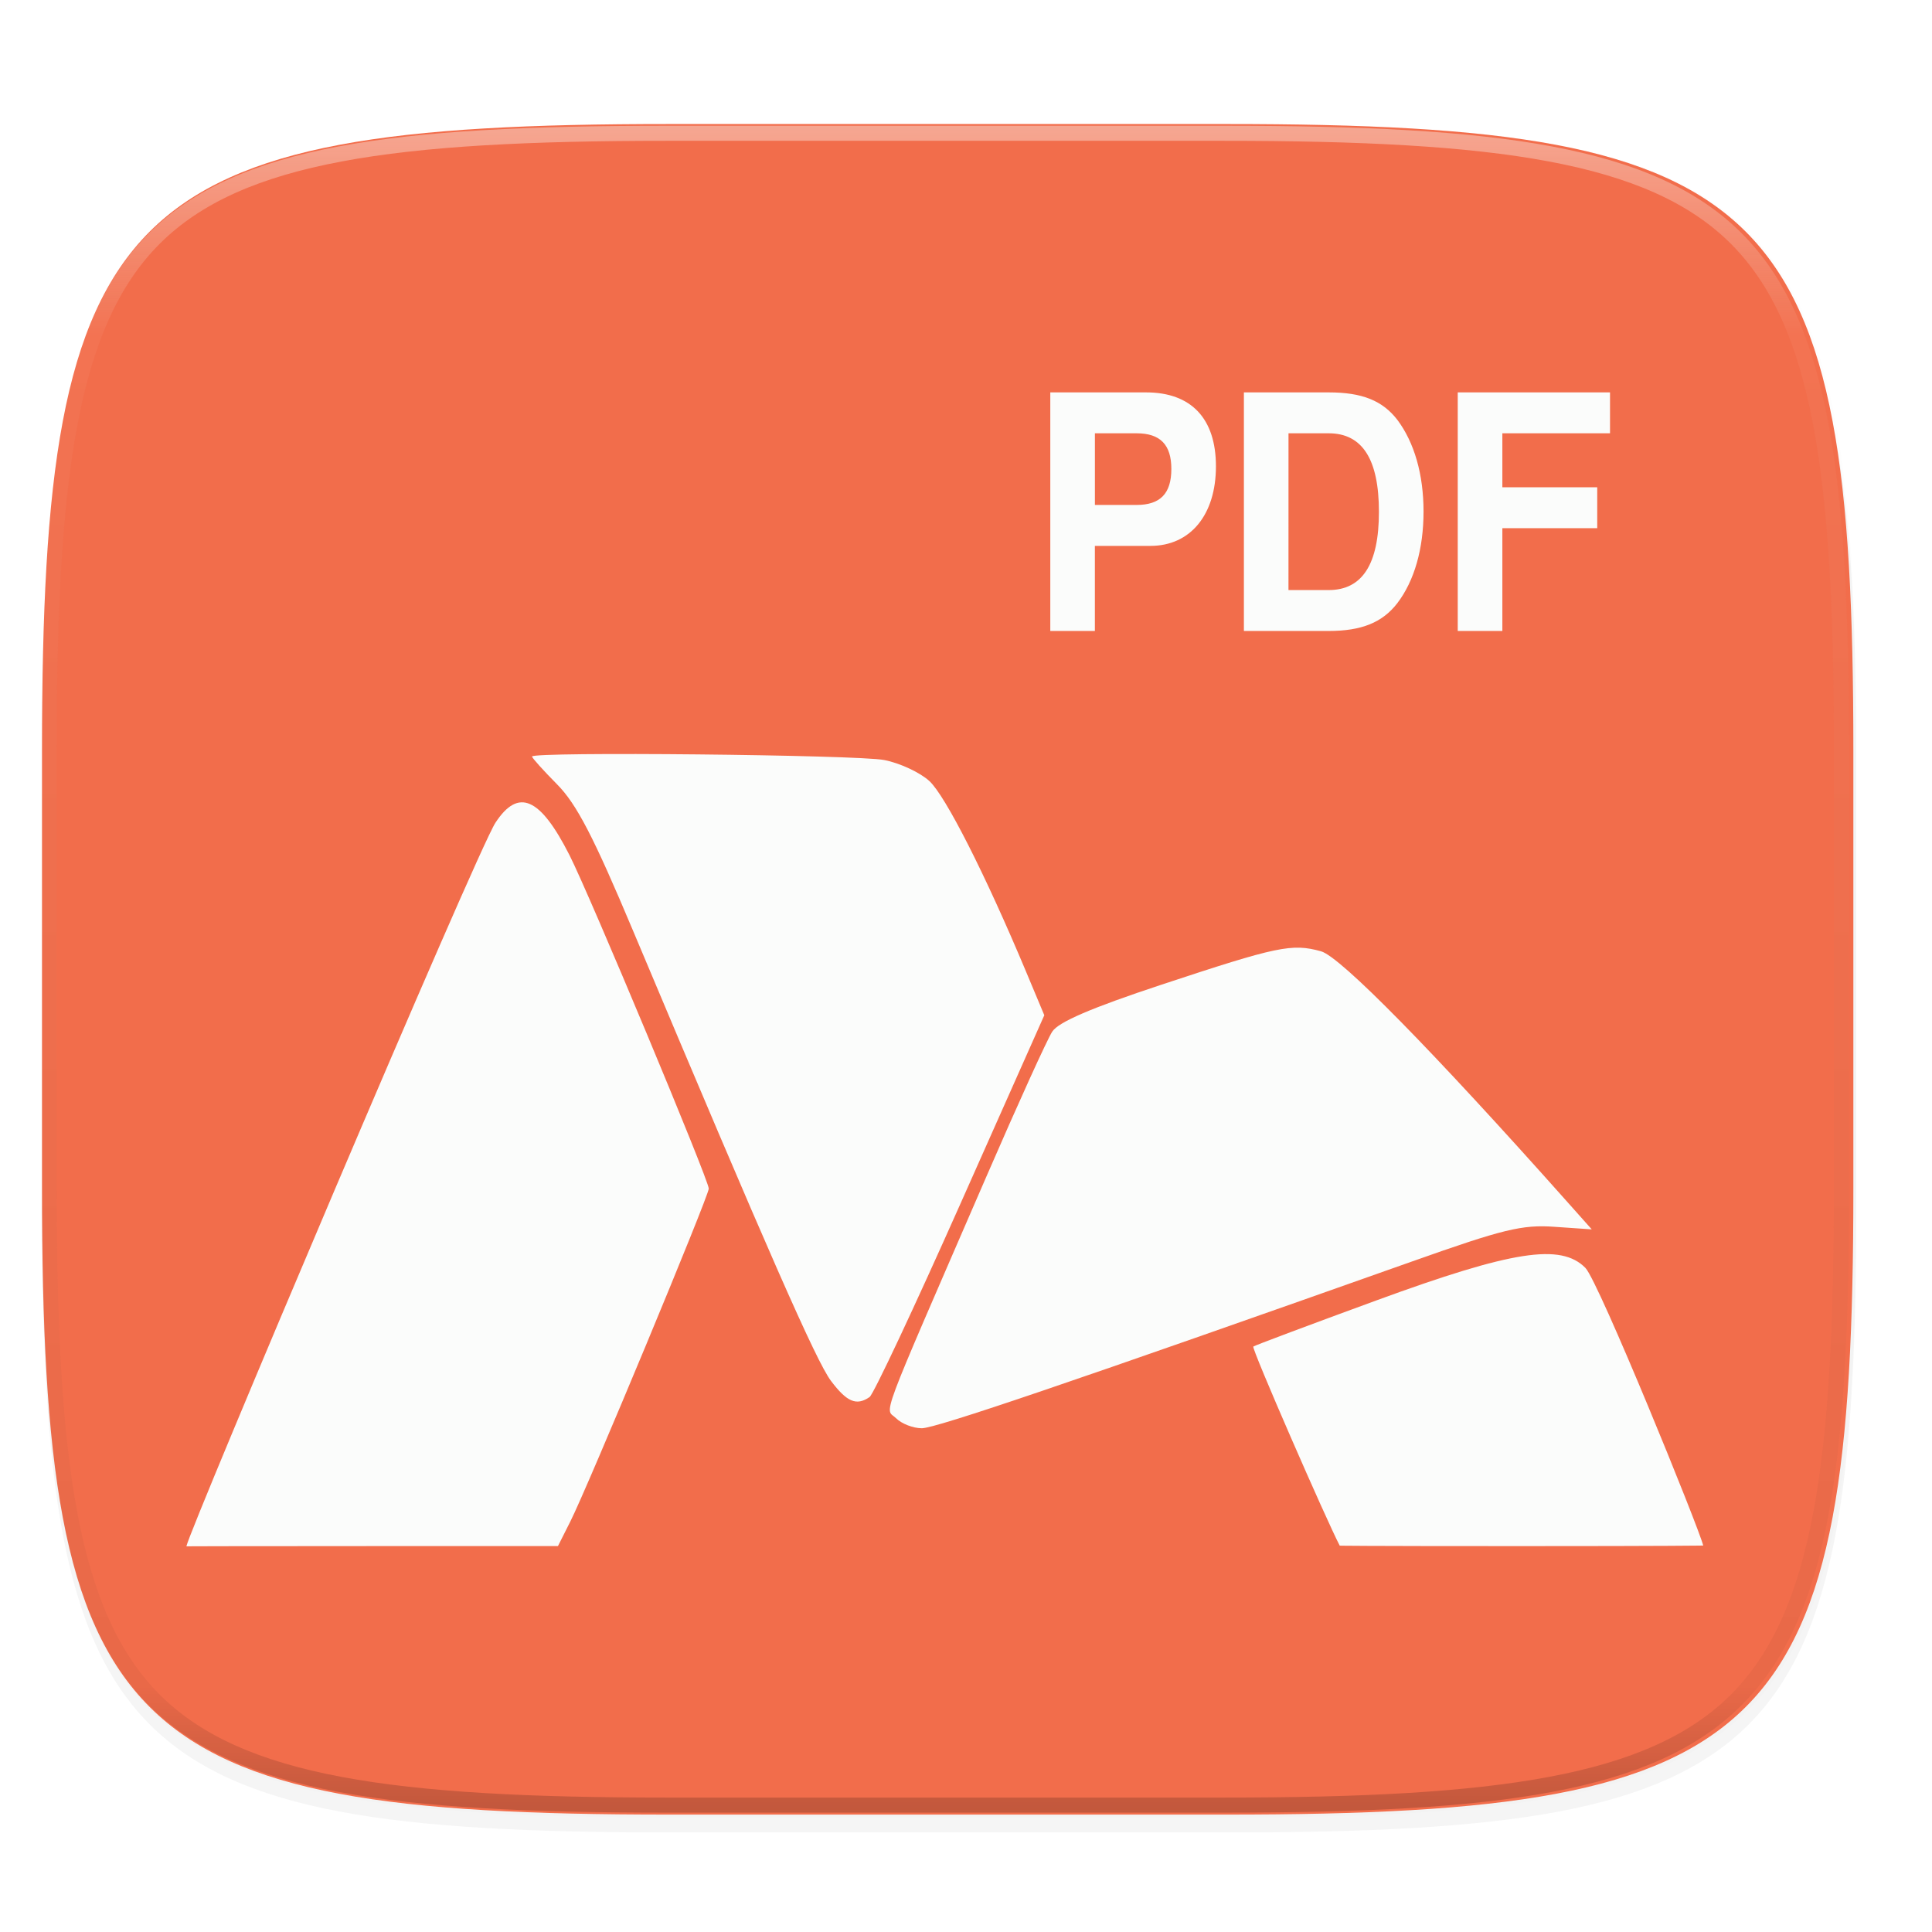 <svg xmlns="http://www.w3.org/2000/svg" width="256" height="256" viewBox="0 0 67.73 67.73">
    <defs>
        <linearGradient id="d" x1="296" x2="296" y1="-212" y2="236" gradientUnits="userSpaceOnUse">
            <stop offset="0" stop-color="#FBFCFB"/>
            <stop offset=".125" stop-color="#FBFCFB" stop-opacity=".098"/>
            <stop offset=".925" stop-opacity=".098"/>
            <stop offset="1" stop-opacity=".498"/>
        </linearGradient>
        <clipPath id="c">
            <path d="M361.938-212C507.235-212 528-191.287 528-46.125v116.25C528 215.286 507.235 236 361.937 236H214.063C68.766 236 48 215.286 48 70.125v-116.25C48-191.287 68.765-212 214.063-212z" fill="#C677DD"/>
        </clipPath>
        <filter id="b" width="1.046" height="1.05" x="-.02" y="-.03" color-interpolation-filters="sRGB">
            <feGaussianBlur stdDeviation="2.32"/>
        </filter>
        <filter id="a" width="1.023" height="1.025" x="-.01" y="-.01" color-interpolation-filters="sRGB">
            <feGaussianBlur stdDeviation="1.16"/>
        </filter>
    </defs>
    <path d="M162.537 3.568c72.648 0 83.031 10.357 83.031 82.938v58.125c0 72.58-10.383 82.937-83.031 82.937H88.599c-72.648 0-83.031-10.357-83.031-82.937V86.506c0-72.581 10.383-82.938 83.031-82.938z" transform="matrix(.265 0 0 .265 0 3.404)" opacity=".1" filter="url(#a)"/>
    <path d="M162.537 5.568c72.648 0 83.031 10.357 83.031 82.938v58.125c0 72.58-10.383 82.937-83.031 82.937H88.599c-72.648 0-83.031-10.357-83.031-82.937V88.506c0-72.581 10.383-82.938 83.031-82.938z" transform="matrix(.265 0 0 .265 0 3.404)" opacity=".2" filter="url(#b)"/>
    <path d="M43.005 4.348c19.221 0 21.968 2.74 21.968 21.944V41.67c0 19.204-2.747 21.944-21.968 21.944H23.442c-19.222 0-21.969-2.74-21.969-21.944V26.292c0-19.204 2.747-21.944 21.969-21.944z" fill="#F26D4B"/>
    <path style="font-variation-settings:normal;inline-size:0" d="M214.063-216c-72.84 0-115.523 4.883-140.344 29.672C48.898-161.538 44-118.897 44-46.125v116.25c0 72.771 4.898 115.414 29.719 140.203C98.539 235.118 141.224 240 214.063 240h147.875c72.838 0 115.522-4.883 140.343-29.672C527.102 185.538 532 142.896 532 70.125v-116.25c0-72.772-4.898-115.414-29.719-140.203C477.461-211.118 434.776-216 361.937-216zm0 8h147.875c72.458 0 112.805 5.474 134.69 27.332C518.516-158.81 524-118.515 524-46.125v116.25c0 72.39-5.485 112.685-27.371 134.543C474.743 226.526 434.396 232 361.938 232H214.063c-72.46 0-112.806-5.474-134.692-27.332C57.485 182.81 52 142.515 52 70.125v-116.25c0-72.39 5.485-112.685 27.371-134.543C101.257-202.526 141.604-208 214.063-208z" clip-path="url(#c)" transform="matrix(.132 0 0 .132 -4.877 32.393)" opacity=".4" fill="url(#d)"/>
    <g fill="#FBFCFB">
        <path d="M6.535 54.208c.084-.529 10.182-24.372 10.834-25.366.804-1.227 1.567-.892 2.598 1.142.712 1.404 4.88 11.384 4.88 11.685 0 .26-4.233 10.44-4.854 11.672l-.433.86h-6.421c-5.504 0-6.604.008-6.604.008zm40.432-.022c-.456-.868-3.1-6.918-3.03-6.98.04-.035 1.982-.764 4.317-1.618 4.771-1.747 6.464-2.01 7.325-1.14.464.47 4 9.164 4.13 9.734 0 0-1.023.02-6.398.02-5.878 0-6.344-.016-6.344-.016zM31.415 49.72c-.39-.39-.703.447 3.17-8.485 1.094-2.524 2.131-4.806 2.304-5.07.22-.337 1.367-.83 3.832-1.646 4.065-1.346 4.569-1.452 5.588-1.17.68.187 3.895 3.46 8.664 8.818l.829.931-1.307-.09c-1.134-.08-1.792.08-4.978 1.21-11.883 4.21-16.71 5.852-17.2 5.852-.304 0-.71-.157-.902-.35zm-2.286-1.314c-.515-.685-2.216-4.555-6.936-15.777-1.387-3.3-1.98-4.443-2.664-5.133-.483-.488-.878-.927-.878-.975 0-.176 11.388-.062 12.347.123.543.105 1.255.436 1.582.736.563.516 1.958 3.265 3.386 6.673l.644 1.538-2.94 6.608c-1.617 3.635-3.05 6.685-3.185 6.777-.46.317-.795.176-1.356-.57zM36.82 13.756v8.364h1.563v-2.983h1.95c1.398 0 2.294-1.09 2.294-2.788 0-1.676-.865-2.593-2.45-2.593zm6.787 0v8.364h2.972c1.157 0 1.887-.299 2.408-.976.595-.78.918-1.904.918-3.212 0-1.297-.323-2.421-.918-3.213-.521-.677-1.24-.963-2.408-.963zm7.497 0v8.364h1.564v-3.603h3.326v-1.434h-3.326V15.19h3.774v-1.434zm-12.72 1.434h1.46c.833 0 1.22.402 1.22 1.25 0 .861-.387 1.262-1.22 1.262h-1.46zm6.787 0h1.408c1.178 0 1.762.907 1.762 2.754 0 1.836-.584 2.742-1.762 2.742H45.17z"/>
    </g>
</svg>
